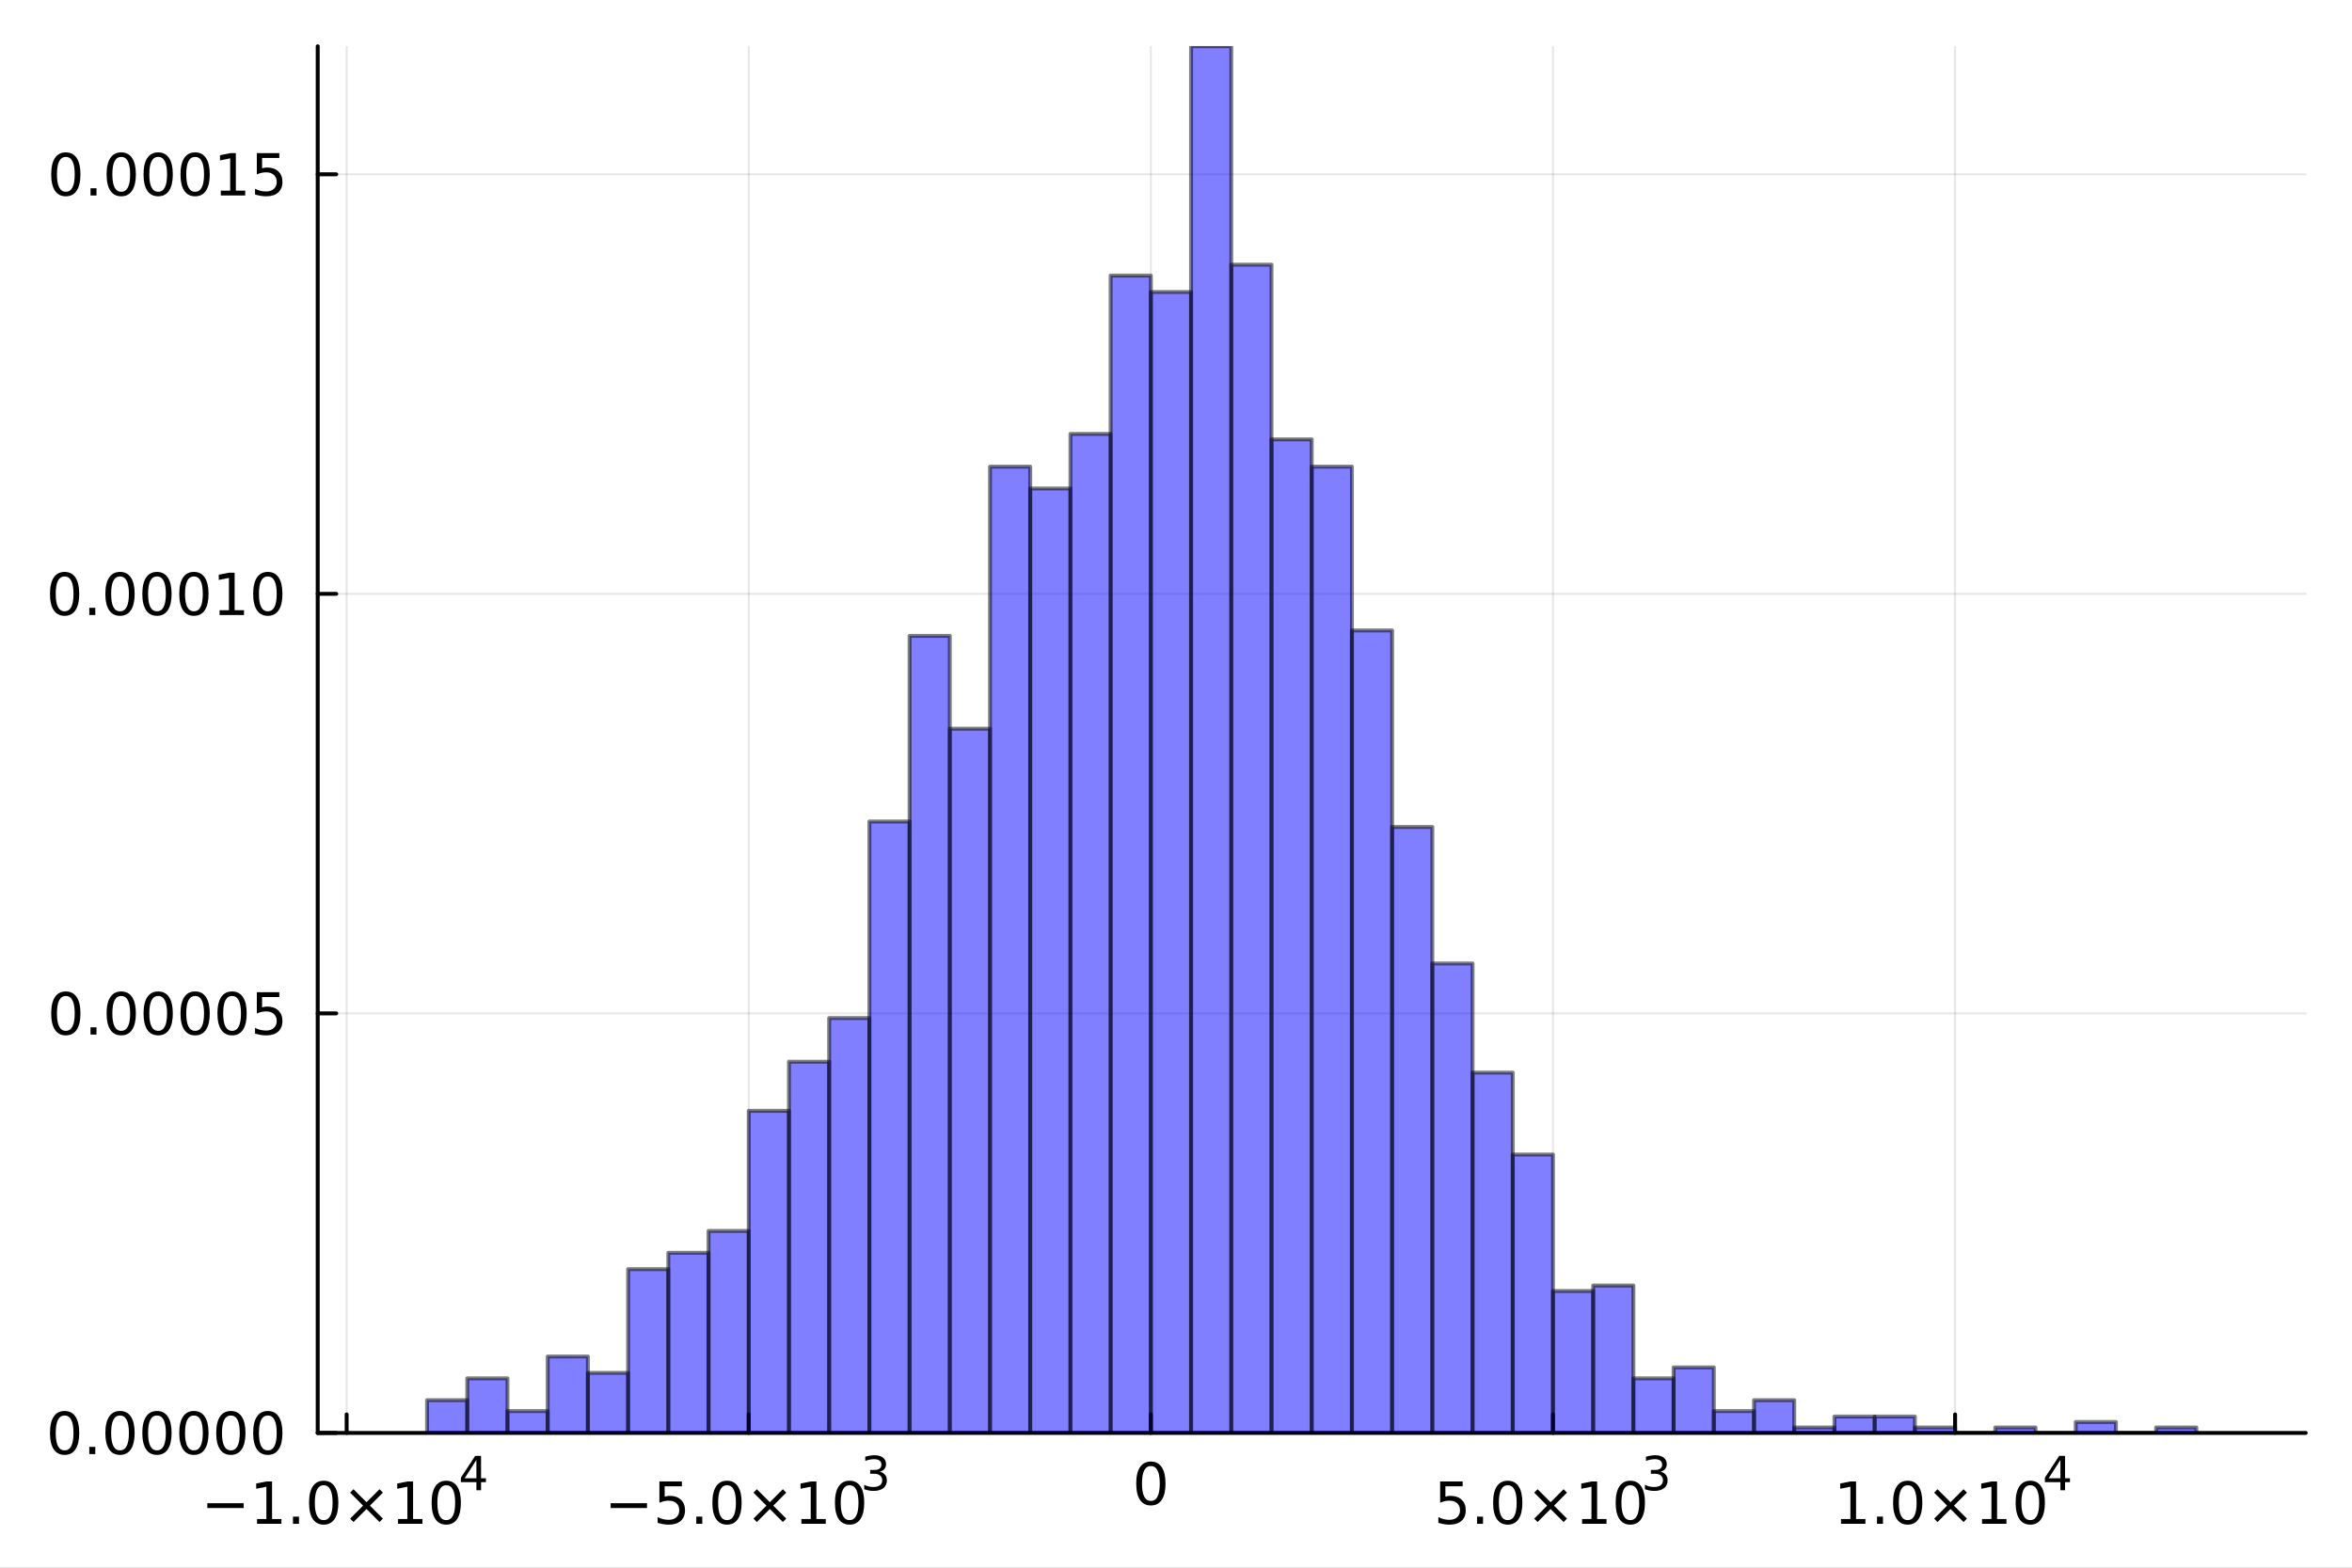 <?xml version="1.0" encoding="utf-8"?>
<svg xmlns="http://www.w3.org/2000/svg" xmlns:xlink="http://www.w3.org/1999/xlink" width="600" height="400" viewBox="0 0 2400 1600">
<rect x="0" y="0" width="2400" height="1600" fill="#808080" stroke="none"/>
<defs>
  <clipPath id="clip880">
    <rect x="0" y="0" width="2400" height="1600"/>
  </clipPath>
</defs>
<path clip-path="url(#clip880)" d="M0 1600 L2400 1600 L2400 0 L0 0  Z" fill="#ffffff" fill-rule="evenodd" fill-opacity="1"/>
<defs>
  <clipPath id="clip881">
    <rect x="480" y="0" width="1681" height="1600"/>
  </clipPath>
</defs>
<path clip-path="url(#clip880)" d="M324.202 1462.45 L2352.76 1462.45 L2352.76 47.244 L324.202 47.244  Z" fill="#ffffff" fill-rule="evenodd" fill-opacity="1"/>
<defs>
  <clipPath id="clip882">
    <rect x="324" y="47" width="2030" height="1416"/>
  </clipPath>
</defs>
<polyline clip-path="url(#clip882)" style="stroke:#000000; stroke-linecap:round; stroke-linejoin:round; stroke-width:2; stroke-opacity:0.1; fill:none" points="353.712,1462.45 353.712,47.244 "/>
<polyline clip-path="url(#clip882)" style="stroke:#000000; stroke-linecap:round; stroke-linejoin:round; stroke-width:2; stroke-opacity:0.1; fill:none" points="764.031,1462.45 764.031,47.244 "/>
<polyline clip-path="url(#clip882)" style="stroke:#000000; stroke-linecap:round; stroke-linejoin:round; stroke-width:2; stroke-opacity:0.1; fill:none" points="1174.35,1462.45 1174.35,47.244 "/>
<polyline clip-path="url(#clip882)" style="stroke:#000000; stroke-linecap:round; stroke-linejoin:round; stroke-width:2; stroke-opacity:0.1; fill:none" points="1584.67,1462.45 1584.67,47.244 "/>
<polyline clip-path="url(#clip882)" style="stroke:#000000; stroke-linecap:round; stroke-linejoin:round; stroke-width:2; stroke-opacity:0.1; fill:none" points="1994.99,1462.45 1994.99,47.244 "/>
<polyline clip-path="url(#clip880)" style="stroke:#000000; stroke-linecap:round; stroke-linejoin:round; stroke-width:4; stroke-opacity:1; fill:none" points="324.202,1462.45 2352.76,1462.45 "/>
<polyline clip-path="url(#clip880)" style="stroke:#000000; stroke-linecap:round; stroke-linejoin:round; stroke-width:4; stroke-opacity:1; fill:none" points="353.712,1462.45 353.712,1443.56 "/>
<polyline clip-path="url(#clip880)" style="stroke:#000000; stroke-linecap:round; stroke-linejoin:round; stroke-width:4; stroke-opacity:1; fill:none" points="764.031,1462.45 764.031,1443.56 "/>
<polyline clip-path="url(#clip880)" style="stroke:#000000; stroke-linecap:round; stroke-linejoin:round; stroke-width:4; stroke-opacity:1; fill:none" points="1174.35,1462.45 1174.35,1443.56 "/>
<polyline clip-path="url(#clip880)" style="stroke:#000000; stroke-linecap:round; stroke-linejoin:round; stroke-width:4; stroke-opacity:1; fill:none" points="1584.67,1462.45 1584.67,1443.56 "/>
<polyline clip-path="url(#clip880)" style="stroke:#000000; stroke-linecap:round; stroke-linejoin:round; stroke-width:4; stroke-opacity:1; fill:none" points="1994.99,1462.45 1994.99,1443.56 "/>
<path clip-path="url(#clip880)" d="M211.554 1534.19 L248.649 1534.19 L248.649 1539.11 L211.554 1539.11 L211.554 1534.19 Z" fill="#000000" fill-rule="nonzero" fill-opacity="1" /><path clip-path="url(#clip880)" d="M262.277 1550.31 L271.826 1550.31 L271.826 1517.35 L261.438 1519.44 L261.438 1514.11 L271.768 1512.03 L277.613 1512.03 L277.613 1550.31 L287.161 1550.31 L287.161 1555.23 L262.277 1555.23 L262.277 1550.31 Z" fill="#000000" fill-rule="nonzero" fill-opacity="1" /><path clip-path="url(#clip880)" d="M298.967 1547.88 L305.072 1547.88 L305.072 1555.23 L298.967 1555.23 L298.967 1547.88 Z" fill="#000000" fill-rule="nonzero" fill-opacity="1" /><path clip-path="url(#clip880)" d="M330.303 1515.88 Q325.789 1515.88 323.504 1520.33 Q321.247 1524.76 321.247 1533.67 Q321.247 1542.56 323.504 1547.01 Q325.789 1551.44 330.303 1551.44 Q334.846 1551.44 337.103 1547.01 Q339.389 1542.56 339.389 1533.67 Q339.389 1524.76 337.103 1520.33 Q334.846 1515.88 330.303 1515.88 M330.303 1511.25 Q337.566 1511.25 341.385 1517.01 Q345.234 1522.73 345.234 1533.67 Q345.234 1544.58 341.385 1550.34 Q337.566 1556.07 330.303 1556.07 Q323.041 1556.07 319.192 1550.34 Q315.373 1544.58 315.373 1533.67 Q315.373 1522.73 319.192 1517.01 Q323.041 1511.25 330.303 1511.25 Z" fill="#000000" fill-rule="nonzero" fill-opacity="1" /><path clip-path="url(#clip880)" d="M390.72 1523.4 L377.496 1536.68 L390.72 1549.9 L387.276 1553.41 L373.995 1540.12 L360.714 1553.41 L357.3 1549.9 L370.494 1536.68 L357.3 1523.4 L360.714 1519.9 L373.995 1533.18 L387.276 1519.9 L390.72 1523.4 Z" fill="#000000" fill-rule="nonzero" fill-opacity="1" /><path clip-path="url(#clip880)" d="M406.171 1550.31 L415.719 1550.31 L415.719 1517.35 L405.332 1519.44 L405.332 1514.11 L415.662 1512.03 L421.506 1512.03 L421.506 1550.31 L431.055 1550.31 L431.055 1555.23 L406.171 1555.23 L406.171 1550.31 Z" fill="#000000" fill-rule="nonzero" fill-opacity="1" /><path clip-path="url(#clip880)" d="M455.36 1515.88 Q450.847 1515.88 448.561 1520.33 Q446.304 1524.76 446.304 1533.67 Q446.304 1542.56 448.561 1547.01 Q450.847 1551.44 455.36 1551.44 Q459.903 1551.44 462.16 1547.01 Q464.446 1542.56 464.446 1533.67 Q464.446 1524.76 462.16 1520.33 Q459.903 1515.88 455.36 1515.88 M455.36 1511.25 Q462.623 1511.25 466.443 1517.01 Q470.291 1522.73 470.291 1533.67 Q470.291 1544.58 466.443 1550.34 Q462.623 1556.07 455.36 1556.07 Q448.098 1556.07 444.249 1550.34 Q440.43 1544.58 440.43 1533.67 Q440.43 1522.73 444.249 1517.01 Q448.098 1511.25 455.36 1511.25 Z" fill="#000000" fill-rule="nonzero" fill-opacity="1" /><path clip-path="url(#clip880)" d="M486.136 1490 L474.147 1508.74 L486.136 1508.74 L486.136 1490 M484.89 1485.87 L490.862 1485.87 L490.862 1508.74 L495.869 1508.74 L495.869 1512.69 L490.862 1512.69 L490.862 1520.97 L486.136 1520.97 L486.136 1512.69 L470.291 1512.69 L470.291 1508.11 L484.89 1485.87 Z" fill="#000000" fill-rule="nonzero" fill-opacity="1" /><path clip-path="url(#clip880)" d="M623.108 1534.19 L660.202 1534.19 L660.202 1539.11 L623.108 1539.11 L623.108 1534.19 Z" fill="#000000" fill-rule="nonzero" fill-opacity="1" /><path clip-path="url(#clip880)" d="M672.876 1512.03 L695.821 1512.03 L695.821 1516.95 L678.229 1516.95 L678.229 1527.54 Q679.502 1527.1 680.775 1526.9 Q682.048 1526.67 683.322 1526.67 Q690.555 1526.67 694.78 1530.63 Q699.004 1534.6 699.004 1541.37 Q699.004 1548.34 694.664 1552.22 Q690.324 1556.07 682.425 1556.07 Q679.705 1556.07 676.869 1555.61 Q674.062 1555.14 671.053 1554.22 L671.053 1548.34 Q673.657 1549.76 676.435 1550.45 Q679.213 1551.15 682.309 1551.15 Q687.315 1551.15 690.237 1548.52 Q693.159 1545.88 693.159 1541.37 Q693.159 1536.86 690.237 1534.22 Q687.315 1531.59 682.309 1531.59 Q679.965 1531.59 677.621 1532.11 Q675.307 1532.63 672.876 1533.73 L672.876 1512.03 Z" fill="#000000" fill-rule="nonzero" fill-opacity="1" /><path clip-path="url(#clip880)" d="M710.52 1547.88 L716.626 1547.88 L716.626 1555.23 L710.52 1555.23 L710.52 1547.88 Z" fill="#000000" fill-rule="nonzero" fill-opacity="1" /><path clip-path="url(#clip880)" d="M741.857 1515.88 Q737.343 1515.88 735.057 1520.33 Q732.8 1524.76 732.8 1533.67 Q732.8 1542.56 735.057 1547.01 Q737.343 1551.44 741.857 1551.44 Q746.4 1551.44 748.657 1547.01 Q750.943 1542.56 750.943 1533.67 Q750.943 1524.76 748.657 1520.33 Q746.4 1515.88 741.857 1515.88 M741.857 1511.25 Q749.12 1511.25 752.939 1517.01 Q756.788 1522.73 756.788 1533.67 Q756.788 1544.58 752.939 1550.34 Q749.12 1556.07 741.857 1556.07 Q734.594 1556.07 730.746 1550.34 Q726.927 1544.58 726.927 1533.67 Q726.927 1522.73 730.746 1517.01 Q734.594 1511.25 741.857 1511.25 Z" fill="#000000" fill-rule="nonzero" fill-opacity="1" /><path clip-path="url(#clip880)" d="M802.273 1523.4 L789.05 1536.68 L802.273 1549.9 L798.83 1553.41 L785.549 1540.12 L772.268 1553.41 L768.853 1549.9 L782.048 1536.68 L768.853 1523.4 L772.268 1519.9 L785.549 1533.18 L798.83 1519.9 L802.273 1523.4 Z" fill="#000000" fill-rule="nonzero" fill-opacity="1" /><path clip-path="url(#clip880)" d="M817.725 1550.31 L827.273 1550.31 L827.273 1517.35 L816.886 1519.44 L816.886 1514.11 L827.215 1512.03 L833.06 1512.03 L833.06 1550.31 L842.609 1550.31 L842.609 1555.23 L817.725 1555.23 L817.725 1550.31 Z" fill="#000000" fill-rule="nonzero" fill-opacity="1" /><path clip-path="url(#clip880)" d="M866.914 1515.88 Q862.4 1515.88 860.115 1520.33 Q857.858 1524.76 857.858 1533.67 Q857.858 1542.56 860.115 1547.01 Q862.4 1551.44 866.914 1551.44 Q871.457 1551.44 873.714 1547.01 Q876 1542.56 876 1533.67 Q876 1524.76 873.714 1520.33 Q871.457 1515.88 866.914 1515.88 M866.914 1511.25 Q874.177 1511.25 877.996 1517.01 Q881.845 1522.73 881.845 1533.67 Q881.845 1544.58 877.996 1550.34 Q874.177 1556.07 866.914 1556.07 Q859.652 1556.07 855.803 1550.34 Q851.984 1544.58 851.984 1533.67 Q851.984 1522.73 855.803 1517.01 Q859.652 1511.25 866.914 1511.25 Z" fill="#000000" fill-rule="nonzero" fill-opacity="1" /><path clip-path="url(#clip880)" d="M897.714 1502.04 Q901.123 1502.77 903.027 1505.07 Q904.955 1507.38 904.955 1510.76 Q904.955 1515.96 901.381 1518.8 Q897.808 1521.65 891.225 1521.65 Q889.015 1521.65 886.664 1521.2 Q884.337 1520.78 881.845 1519.91 L881.845 1515.32 Q883.82 1516.48 886.171 1517.06 Q888.522 1517.65 891.084 1517.65 Q895.551 1517.65 897.878 1515.89 Q900.229 1514.12 900.229 1510.76 Q900.229 1507.66 898.043 1505.92 Q895.88 1504.16 892.001 1504.16 L887.91 1504.16 L887.91 1500.25 L892.189 1500.25 Q895.692 1500.25 897.549 1498.87 Q899.407 1497.46 899.407 1494.82 Q899.407 1492.12 897.479 1490.69 Q895.574 1489.23 892.001 1489.23 Q890.05 1489.23 887.816 1489.65 Q885.583 1490.07 882.903 1490.97 L882.903 1486.74 Q885.606 1485.98 887.957 1485.61 Q890.332 1485.23 892.424 1485.23 Q897.831 1485.23 900.982 1487.7 Q904.132 1490.14 904.132 1494.33 Q904.132 1497.24 902.463 1499.27 Q900.794 1501.26 897.714 1502.04 Z" fill="#000000" fill-rule="nonzero" fill-opacity="1" /><path clip-path="url(#clip880)" d="M1174.35 1496.3 Q1169.84 1496.3 1167.55 1500.76 Q1165.29 1505.19 1165.29 1514.1 Q1165.29 1522.98 1167.55 1527.44 Q1169.84 1531.86 1174.35 1531.86 Q1178.89 1531.86 1181.15 1527.44 Q1183.44 1522.98 1183.44 1514.1 Q1183.44 1505.19 1181.15 1500.76 Q1178.89 1496.3 1174.35 1496.3 M1174.35 1491.67 Q1181.61 1491.67 1185.43 1497.43 Q1189.28 1503.16 1189.28 1514.1 Q1189.28 1525.01 1185.43 1530.76 Q1181.61 1536.49 1174.35 1536.49 Q1167.09 1536.49 1163.24 1530.76 Q1159.42 1525.01 1159.42 1514.1 Q1159.42 1503.16 1163.24 1497.43 Q1167.09 1491.67 1174.35 1491.67 Z" fill="#000000" fill-rule="nonzero" fill-opacity="1" /><path clip-path="url(#clip880)" d="M1469.54 1512.03 L1492.49 1512.03 L1492.49 1516.95 L1474.9 1516.95 L1474.9 1527.54 Q1476.17 1527.1 1477.44 1526.9 Q1478.71 1526.67 1479.99 1526.67 Q1487.22 1526.67 1491.45 1530.63 Q1495.67 1534.6 1495.67 1541.37 Q1495.67 1548.34 1491.33 1552.22 Q1486.99 1556.07 1479.09 1556.07 Q1476.37 1556.07 1473.54 1555.61 Q1470.73 1555.14 1467.72 1554.22 L1467.72 1548.34 Q1470.32 1549.76 1473.1 1550.45 Q1475.88 1551.15 1478.98 1551.15 Q1483.98 1551.15 1486.9 1548.52 Q1489.83 1545.88 1489.83 1541.37 Q1489.83 1536.86 1486.9 1534.22 Q1483.98 1531.59 1478.98 1531.59 Q1476.63 1531.59 1474.29 1532.11 Q1471.97 1532.63 1469.54 1533.73 L1469.54 1512.03 Z" fill="#000000" fill-rule="nonzero" fill-opacity="1" /><path clip-path="url(#clip880)" d="M1507.19 1547.88 L1513.29 1547.88 L1513.29 1555.23 L1507.19 1555.23 L1507.19 1547.88 Z" fill="#000000" fill-rule="nonzero" fill-opacity="1" /><path clip-path="url(#clip880)" d="M1538.52 1515.88 Q1534.01 1515.88 1531.72 1520.33 Q1529.47 1524.76 1529.47 1533.67 Q1529.47 1542.56 1531.72 1547.01 Q1534.01 1551.44 1538.52 1551.44 Q1543.07 1551.44 1545.32 1547.01 Q1547.61 1542.56 1547.61 1533.67 Q1547.61 1524.76 1545.32 1520.33 Q1543.07 1515.88 1538.52 1515.88 M1538.52 1511.25 Q1545.79 1511.25 1549.61 1517.01 Q1553.45 1522.73 1553.45 1533.67 Q1553.45 1544.58 1549.61 1550.34 Q1545.79 1556.07 1538.52 1556.07 Q1531.26 1556.07 1527.41 1550.34 Q1523.59 1544.58 1523.59 1533.67 Q1523.59 1522.73 1527.41 1517.01 Q1531.26 1511.25 1538.52 1511.25 Z" fill="#000000" fill-rule="nonzero" fill-opacity="1" /><path clip-path="url(#clip880)" d="M1598.94 1523.4 L1585.72 1536.68 L1598.94 1549.9 L1595.5 1553.41 L1582.22 1540.12 L1568.93 1553.41 L1565.52 1549.9 L1578.71 1536.68 L1565.52 1523.4 L1568.93 1519.9 L1582.22 1533.18 L1595.5 1519.9 L1598.94 1523.4 Z" fill="#000000" fill-rule="nonzero" fill-opacity="1" /><path clip-path="url(#clip880)" d="M1614.39 1550.31 L1623.94 1550.31 L1623.94 1517.35 L1613.55 1519.44 L1613.55 1514.11 L1623.88 1512.03 L1629.73 1512.03 L1629.73 1550.31 L1639.28 1550.31 L1639.28 1555.23 L1614.39 1555.23 L1614.39 1550.31 Z" fill="#000000" fill-rule="nonzero" fill-opacity="1" /><path clip-path="url(#clip880)" d="M1663.58 1515.88 Q1659.07 1515.88 1656.78 1520.33 Q1654.52 1524.76 1654.52 1533.67 Q1654.52 1542.56 1656.78 1547.01 Q1659.07 1551.44 1663.58 1551.44 Q1668.12 1551.44 1670.38 1547.01 Q1672.67 1542.56 1672.67 1533.67 Q1672.67 1524.76 1670.38 1520.33 Q1668.12 1515.88 1663.58 1515.88 M1663.58 1511.25 Q1670.84 1511.25 1674.66 1517.01 Q1678.51 1522.73 1678.51 1533.67 Q1678.51 1544.58 1674.66 1550.34 Q1670.84 1556.07 1663.58 1556.07 Q1656.32 1556.07 1652.47 1550.34 Q1648.65 1544.58 1648.65 1533.67 Q1648.65 1522.73 1652.47 1517.01 Q1656.32 1511.25 1663.58 1511.25 Z" fill="#000000" fill-rule="nonzero" fill-opacity="1" /><path clip-path="url(#clip880)" d="M1694.38 1502.04 Q1697.79 1502.77 1699.69 1505.07 Q1701.62 1507.38 1701.62 1510.76 Q1701.62 1515.96 1698.05 1518.8 Q1694.47 1521.65 1687.89 1521.65 Q1685.68 1521.65 1683.33 1521.2 Q1681 1520.78 1678.51 1519.91 L1678.51 1515.32 Q1680.49 1516.48 1682.84 1517.06 Q1685.19 1517.65 1687.75 1517.65 Q1692.22 1517.65 1694.54 1515.89 Q1696.9 1514.12 1696.9 1510.76 Q1696.9 1507.66 1694.71 1505.92 Q1692.55 1504.16 1688.67 1504.16 L1684.58 1504.16 L1684.58 1500.25 L1688.86 1500.25 Q1692.36 1500.25 1694.22 1498.87 Q1696.07 1497.46 1696.07 1494.82 Q1696.07 1492.12 1694.15 1490.69 Q1692.24 1489.23 1688.67 1489.23 Q1686.72 1489.23 1684.48 1489.65 Q1682.25 1490.07 1679.57 1490.97 L1679.57 1486.74 Q1682.27 1485.98 1684.62 1485.61 Q1687 1485.23 1689.09 1485.23 Q1694.5 1485.23 1697.65 1487.7 Q1700.8 1490.14 1700.8 1494.33 Q1700.8 1497.24 1699.13 1499.27 Q1697.46 1501.26 1694.38 1502.04 Z" fill="#000000" fill-rule="nonzero" fill-opacity="1" /><path clip-path="url(#clip880)" d="M1878.61 1550.31 L1888.16 1550.31 L1888.16 1517.35 L1877.77 1519.44 L1877.77 1514.11 L1888.1 1512.03 L1893.95 1512.03 L1893.95 1550.31 L1903.5 1550.31 L1903.5 1555.23 L1878.61 1555.23 L1878.61 1550.31 Z" fill="#000000" fill-rule="nonzero" fill-opacity="1" /><path clip-path="url(#clip880)" d="M1915.3 1547.88 L1921.41 1547.88 L1921.41 1555.23 L1915.3 1555.23 L1915.3 1547.88 Z" fill="#000000" fill-rule="nonzero" fill-opacity="1" /><path clip-path="url(#clip880)" d="M1946.64 1515.88 Q1942.13 1515.88 1939.84 1520.33 Q1937.58 1524.76 1937.58 1533.67 Q1937.58 1542.56 1939.84 1547.01 Q1942.13 1551.44 1946.64 1551.44 Q1951.18 1551.44 1953.44 1547.01 Q1955.73 1542.56 1955.73 1533.67 Q1955.73 1524.76 1953.44 1520.33 Q1951.18 1515.88 1946.64 1515.88 M1946.64 1511.25 Q1953.9 1511.25 1957.72 1517.01 Q1961.57 1522.73 1961.57 1533.67 Q1961.57 1544.58 1957.72 1550.34 Q1953.9 1556.07 1946.64 1556.07 Q1939.38 1556.07 1935.53 1550.34 Q1931.71 1544.58 1931.71 1533.67 Q1931.71 1522.73 1935.53 1517.01 Q1939.38 1511.25 1946.64 1511.25 Z" fill="#000000" fill-rule="nonzero" fill-opacity="1" /><path clip-path="url(#clip880)" d="M2007.06 1523.4 L1993.83 1536.68 L2007.06 1549.9 L2003.61 1553.41 L1990.33 1540.12 L1977.05 1553.41 L1973.64 1549.9 L1986.83 1536.68 L1973.64 1523.4 L1977.05 1519.9 L1990.33 1533.18 L2003.61 1519.9 L2007.06 1523.4 Z" fill="#000000" fill-rule="nonzero" fill-opacity="1" /><path clip-path="url(#clip880)" d="M2022.51 1550.31 L2032.06 1550.31 L2032.06 1517.35 L2021.67 1519.44 L2021.67 1514.11 L2032 1512.03 L2037.84 1512.03 L2037.84 1550.31 L2047.39 1550.31 L2047.39 1555.23 L2022.51 1555.23 L2022.51 1550.31 Z" fill="#000000" fill-rule="nonzero" fill-opacity="1" /><path clip-path="url(#clip880)" d="M2071.7 1515.88 Q2067.18 1515.88 2064.9 1520.33 Q2062.64 1524.76 2062.64 1533.67 Q2062.64 1542.56 2064.9 1547.01 Q2067.18 1551.44 2071.7 1551.44 Q2076.24 1551.44 2078.5 1547.01 Q2080.78 1542.56 2080.78 1533.67 Q2080.78 1524.76 2078.5 1520.33 Q2076.24 1515.88 2071.7 1515.88 M2071.7 1511.25 Q2078.96 1511.25 2082.78 1517.01 Q2086.63 1522.73 2086.63 1533.67 Q2086.63 1544.58 2082.78 1550.34 Q2078.96 1556.07 2071.7 1556.07 Q2064.43 1556.07 2060.59 1550.34 Q2056.77 1544.58 2056.77 1533.67 Q2056.77 1522.73 2060.59 1517.01 Q2064.43 1511.25 2071.7 1511.25 Z" fill="#000000" fill-rule="nonzero" fill-opacity="1" /><path clip-path="url(#clip880)" d="M2102.47 1490 L2090.48 1508.74 L2102.47 1508.74 L2102.47 1490 M2101.23 1485.87 L2107.2 1485.87 L2107.2 1508.74 L2112.21 1508.74 L2112.21 1512.69 L2107.2 1512.69 L2107.2 1520.97 L2102.47 1520.97 L2102.47 1512.69 L2086.63 1512.69 L2086.63 1508.11 L2101.23 1485.87 Z" fill="#000000" fill-rule="nonzero" fill-opacity="1" /><polyline clip-path="url(#clip882)" style="stroke:#000000; stroke-linecap:round; stroke-linejoin:round; stroke-width:2; stroke-opacity:0.1; fill:none" points="324.202,1462.45 2352.76,1462.45 "/>
<polyline clip-path="url(#clip882)" style="stroke:#000000; stroke-linecap:round; stroke-linejoin:round; stroke-width:2; stroke-opacity:0.1; fill:none" points="324.202,1034.27 2352.76,1034.27 "/>
<polyline clip-path="url(#clip882)" style="stroke:#000000; stroke-linecap:round; stroke-linejoin:round; stroke-width:2; stroke-opacity:0.1; fill:none" points="324.202,606.085 2352.76,606.085 "/>
<polyline clip-path="url(#clip882)" style="stroke:#000000; stroke-linecap:round; stroke-linejoin:round; stroke-width:2; stroke-opacity:0.1; fill:none" points="324.202,177.9 2352.76,177.9 "/>
<polyline clip-path="url(#clip880)" style="stroke:#000000; stroke-linecap:round; stroke-linejoin:round; stroke-width:4; stroke-opacity:1; fill:none" points="324.202,1462.45 324.202,47.244 "/>
<polyline clip-path="url(#clip880)" style="stroke:#000000; stroke-linecap:round; stroke-linejoin:round; stroke-width:4; stroke-opacity:1; fill:none" points="324.202,1462.45 343.099,1462.45 "/>
<polyline clip-path="url(#clip880)" style="stroke:#000000; stroke-linecap:round; stroke-linejoin:round; stroke-width:4; stroke-opacity:1; fill:none" points="324.202,1034.27 343.099,1034.27 "/>
<polyline clip-path="url(#clip880)" style="stroke:#000000; stroke-linecap:round; stroke-linejoin:round; stroke-width:4; stroke-opacity:1; fill:none" points="324.202,606.085 343.099,606.085 "/>
<polyline clip-path="url(#clip880)" style="stroke:#000000; stroke-linecap:round; stroke-linejoin:round; stroke-width:4; stroke-opacity:1; fill:none" points="324.202,177.9 343.099,177.9 "/>
<path clip-path="url(#clip880)" d="M65.923 1444.7 Q61.409 1444.7 59.123 1449.16 Q56.866 1453.59 56.866 1462.5 Q56.866 1471.38 59.123 1475.84 Q61.409 1480.26 65.923 1480.26 Q70.465 1480.26 72.722 1475.84 Q75.008 1471.38 75.008 1462.5 Q75.008 1453.59 72.722 1449.16 Q70.465 1444.7 65.923 1444.7 M65.923 1440.07 Q73.185 1440.07 77.005 1445.83 Q80.853 1451.56 80.853 1462.5 Q80.853 1473.41 77.005 1479.16 Q73.185 1484.89 65.923 1484.89 Q58.66 1484.89 54.812 1479.16 Q50.992 1473.41 50.992 1462.5 Q50.992 1451.56 54.812 1445.83 Q58.66 1440.07 65.923 1440.07 Z" fill="#000000" fill-rule="nonzero" fill-opacity="1" /><path clip-path="url(#clip880)" d="M91.125 1476.7 L97.23 1476.7 L97.23 1484.05 L91.125 1484.05 L91.125 1476.7 Z" fill="#000000" fill-rule="nonzero" fill-opacity="1" /><path clip-path="url(#clip880)" d="M122.462 1444.7 Q117.948 1444.7 115.662 1449.16 Q113.405 1453.59 113.405 1462.5 Q113.405 1471.38 115.662 1475.84 Q117.948 1480.26 122.462 1480.26 Q127.004 1480.26 129.261 1475.84 Q131.547 1471.38 131.547 1462.5 Q131.547 1453.59 129.261 1449.16 Q127.004 1444.7 122.462 1444.7 M122.462 1440.07 Q129.724 1440.07 133.544 1445.83 Q137.392 1451.56 137.392 1462.5 Q137.392 1473.41 133.544 1479.16 Q129.724 1484.89 122.462 1484.89 Q115.199 1484.89 111.351 1479.16 Q107.531 1473.41 107.531 1462.5 Q107.531 1451.56 111.351 1445.83 Q115.199 1440.07 122.462 1440.07 Z" fill="#000000" fill-rule="nonzero" fill-opacity="1" /><path clip-path="url(#clip880)" d="M160.164 1444.7 Q155.65 1444.7 153.364 1449.16 Q151.107 1453.59 151.107 1462.5 Q151.107 1471.38 153.364 1475.84 Q155.65 1480.26 160.164 1480.26 Q164.707 1480.26 166.964 1475.84 Q169.25 1471.38 169.25 1462.5 Q169.25 1453.59 166.964 1449.16 Q164.707 1444.7 160.164 1444.7 M160.164 1440.07 Q167.427 1440.07 171.246 1445.83 Q175.094 1451.56 175.094 1462.5 Q175.094 1473.41 171.246 1479.16 Q167.427 1484.89 160.164 1484.89 Q152.901 1484.89 149.053 1479.16 Q145.234 1473.41 145.234 1462.5 Q145.234 1451.56 149.053 1445.83 Q152.901 1440.07 160.164 1440.07 Z" fill="#000000" fill-rule="nonzero" fill-opacity="1" /><path clip-path="url(#clip880)" d="M197.866 1444.7 Q193.352 1444.7 191.067 1449.16 Q188.81 1453.59 188.81 1462.5 Q188.81 1471.38 191.067 1475.84 Q193.352 1480.26 197.866 1480.26 Q202.409 1480.26 204.666 1475.84 Q206.952 1471.38 206.952 1462.5 Q206.952 1453.59 204.666 1449.16 Q202.409 1444.7 197.866 1444.7 M197.866 1440.07 Q205.129 1440.07 208.948 1445.83 Q212.797 1451.56 212.797 1462.5 Q212.797 1473.41 208.948 1479.16 Q205.129 1484.89 197.866 1484.89 Q190.604 1484.89 186.755 1479.16 Q182.936 1473.41 182.936 1462.5 Q182.936 1451.56 186.755 1445.83 Q190.604 1440.07 197.866 1440.07 Z" fill="#000000" fill-rule="nonzero" fill-opacity="1" /><path clip-path="url(#clip880)" d="M235.569 1444.7 Q231.055 1444.7 228.769 1449.16 Q226.512 1453.59 226.512 1462.5 Q226.512 1471.38 228.769 1475.84 Q231.055 1480.26 235.569 1480.26 Q240.111 1480.26 242.368 1475.84 Q244.654 1471.38 244.654 1462.5 Q244.654 1453.59 242.368 1449.16 Q240.111 1444.7 235.569 1444.7 M235.569 1440.07 Q242.831 1440.07 246.651 1445.83 Q250.499 1451.56 250.499 1462.5 Q250.499 1473.41 246.651 1479.16 Q242.831 1484.89 235.569 1484.89 Q228.306 1484.89 224.458 1479.16 Q220.638 1473.41 220.638 1462.5 Q220.638 1451.56 224.458 1445.83 Q228.306 1440.07 235.569 1440.07 Z" fill="#000000" fill-rule="nonzero" fill-opacity="1" /><path clip-path="url(#clip880)" d="M273.271 1444.7 Q268.757 1444.7 266.471 1449.16 Q264.214 1453.59 264.214 1462.5 Q264.214 1471.38 266.471 1475.84 Q268.757 1480.26 273.271 1480.26 Q277.814 1480.26 280.071 1475.84 Q282.357 1471.38 282.357 1462.5 Q282.357 1453.59 280.071 1449.16 Q277.814 1444.7 273.271 1444.7 M273.271 1440.07 Q280.534 1440.07 284.353 1445.83 Q288.202 1451.56 288.202 1462.5 Q288.202 1473.41 284.353 1479.16 Q280.534 1484.89 273.271 1484.89 Q266.008 1484.89 262.16 1479.16 Q258.341 1473.41 258.341 1462.5 Q258.341 1451.56 262.16 1445.83 Q266.008 1440.07 273.271 1440.07 Z" fill="#000000" fill-rule="nonzero" fill-opacity="1" /><path clip-path="url(#clip880)" d="M67.167 1016.52 Q62.653 1016.52 60.367 1020.97 Q58.11 1025.4 58.11 1034.31 Q58.11 1043.2 60.367 1047.65 Q62.653 1052.08 67.167 1052.08 Q71.71 1052.08 73.966 1047.65 Q76.252 1043.2 76.252 1034.31 Q76.252 1025.4 73.966 1020.97 Q71.71 1016.52 67.167 1016.52 M67.167 1011.89 Q74.43 1011.89 78.249 1017.65 Q82.097 1023.38 82.097 1034.31 Q82.097 1045.22 78.249 1050.98 Q74.43 1056.71 67.167 1056.71 Q59.904 1056.71 56.056 1050.98 Q52.236 1045.22 52.236 1034.31 Q52.236 1023.38 56.056 1017.65 Q59.904 1011.89 67.167 1011.89 Z" fill="#000000" fill-rule="nonzero" fill-opacity="1" /><path clip-path="url(#clip880)" d="M92.369 1048.52 L98.475 1048.52 L98.475 1055.87 L92.369 1055.87 L92.369 1048.52 Z" fill="#000000" fill-rule="nonzero" fill-opacity="1" /><path clip-path="url(#clip880)" d="M123.706 1016.52 Q119.192 1016.52 116.906 1020.97 Q114.649 1025.4 114.649 1034.31 Q114.649 1043.2 116.906 1047.65 Q119.192 1052.08 123.706 1052.08 Q128.249 1052.08 130.506 1047.65 Q132.791 1043.2 132.791 1034.31 Q132.791 1025.4 130.506 1020.97 Q128.249 1016.52 123.706 1016.52 M123.706 1011.89 Q130.969 1011.89 134.788 1017.65 Q138.636 1023.38 138.636 1034.31 Q138.636 1045.22 134.788 1050.98 Q130.969 1056.71 123.706 1056.71 Q116.443 1056.71 112.595 1050.98 Q108.775 1045.22 108.775 1034.31 Q108.775 1023.38 112.595 1017.65 Q116.443 1011.89 123.706 1011.89 Z" fill="#000000" fill-rule="nonzero" fill-opacity="1" /><path clip-path="url(#clip880)" d="M161.408 1016.52 Q156.894 1016.52 154.608 1020.97 Q152.352 1025.4 152.352 1034.31 Q152.352 1043.2 154.608 1047.65 Q156.894 1052.08 161.408 1052.08 Q165.951 1052.08 168.208 1047.65 Q170.494 1043.2 170.494 1034.31 Q170.494 1025.4 168.208 1020.97 Q165.951 1016.52 161.408 1016.52 M161.408 1011.89 Q168.671 1011.89 172.49 1017.65 Q176.339 1023.38 176.339 1034.31 Q176.339 1045.22 172.49 1050.98 Q168.671 1056.71 161.408 1056.71 Q154.146 1056.71 150.297 1050.98 Q146.478 1045.22 146.478 1034.31 Q146.478 1023.38 150.297 1017.65 Q154.146 1011.89 161.408 1011.89 Z" fill="#000000" fill-rule="nonzero" fill-opacity="1" /><path clip-path="url(#clip880)" d="M199.111 1016.52 Q194.597 1016.52 192.311 1020.97 Q190.054 1025.4 190.054 1034.31 Q190.054 1043.2 192.311 1047.65 Q194.597 1052.08 199.111 1052.08 Q203.653 1052.08 205.91 1047.65 Q208.196 1043.2 208.196 1034.31 Q208.196 1025.4 205.91 1020.97 Q203.653 1016.52 199.111 1016.52 M199.111 1011.89 Q206.373 1011.89 210.193 1017.65 Q214.041 1023.38 214.041 1034.31 Q214.041 1045.22 210.193 1050.98 Q206.373 1056.71 199.111 1056.71 Q191.848 1056.71 187.999 1050.98 Q184.18 1045.22 184.18 1034.31 Q184.18 1023.38 187.999 1017.65 Q191.848 1011.89 199.111 1011.89 Z" fill="#000000" fill-rule="nonzero" fill-opacity="1" /><path clip-path="url(#clip880)" d="M236.813 1016.52 Q232.299 1016.52 230.013 1020.97 Q227.756 1025.4 227.756 1034.31 Q227.756 1043.2 230.013 1047.65 Q232.299 1052.08 236.813 1052.08 Q241.356 1052.08 243.613 1047.65 Q245.898 1043.2 245.898 1034.31 Q245.898 1025.4 243.613 1020.97 Q241.356 1016.52 236.813 1016.52 M236.813 1011.89 Q244.076 1011.89 247.895 1017.65 Q251.743 1023.38 251.743 1034.31 Q251.743 1045.22 247.895 1050.98 Q244.076 1056.71 236.813 1056.71 Q229.55 1056.71 225.702 1050.98 Q221.882 1045.22 221.882 1034.31 Q221.882 1023.38 225.702 1017.65 Q229.55 1011.89 236.813 1011.89 Z" fill="#000000" fill-rule="nonzero" fill-opacity="1" /><path clip-path="url(#clip880)" d="M262.073 1012.67 L285.019 1012.67 L285.019 1017.59 L267.426 1017.59 L267.426 1028.18 Q268.699 1027.74 269.972 1027.54 Q271.246 1027.31 272.519 1027.31 Q279.752 1027.31 283.977 1031.27 Q288.202 1035.24 288.202 1042.01 Q288.202 1048.98 283.861 1052.86 Q279.521 1056.71 271.622 1056.71 Q268.902 1056.71 266.066 1056.25 Q263.26 1055.78 260.25 1054.86 L260.25 1048.98 Q262.854 1050.4 265.632 1051.1 Q268.41 1051.79 271.506 1051.79 Q276.512 1051.79 279.434 1049.16 Q282.357 1046.52 282.357 1042.01 Q282.357 1037.5 279.434 1034.86 Q276.512 1032.23 271.506 1032.23 Q269.162 1032.23 266.819 1032.75 Q264.504 1033.27 262.073 1034.37 L262.073 1012.67 Z" fill="#000000" fill-rule="nonzero" fill-opacity="1" /><path clip-path="url(#clip880)" d="M65.923 588.333 Q61.409 588.333 59.123 592.789 Q56.866 597.216 56.866 606.128 Q56.866 615.011 59.123 619.467 Q61.409 623.894 65.923 623.894 Q70.465 623.894 72.722 619.467 Q75.008 615.011 75.008 606.128 Q75.008 597.216 72.722 592.789 Q70.465 588.333 65.923 588.333 M65.923 583.704 Q73.185 583.704 77.005 589.462 Q80.853 595.191 80.853 606.128 Q80.853 617.037 77.005 622.795 Q73.185 628.524 65.923 628.524 Q58.66 628.524 54.812 622.795 Q50.992 617.037 50.992 606.128 Q50.992 595.191 54.812 589.462 Q58.66 583.704 65.923 583.704 Z" fill="#000000" fill-rule="nonzero" fill-opacity="1" /><path clip-path="url(#clip880)" d="M91.125 620.335 L97.23 620.335 L97.23 627.685 L91.125 627.685 L91.125 620.335 Z" fill="#000000" fill-rule="nonzero" fill-opacity="1" /><path clip-path="url(#clip880)" d="M122.462 588.333 Q117.948 588.333 115.662 592.789 Q113.405 597.216 113.405 606.128 Q113.405 615.011 115.662 619.467 Q117.948 623.894 122.462 623.894 Q127.004 623.894 129.261 619.467 Q131.547 615.011 131.547 606.128 Q131.547 597.216 129.261 592.789 Q127.004 588.333 122.462 588.333 M122.462 583.704 Q129.724 583.704 133.544 589.462 Q137.392 595.191 137.392 606.128 Q137.392 617.037 133.544 622.795 Q129.724 628.524 122.462 628.524 Q115.199 628.524 111.351 622.795 Q107.531 617.037 107.531 606.128 Q107.531 595.191 111.351 589.462 Q115.199 583.704 122.462 583.704 Z" fill="#000000" fill-rule="nonzero" fill-opacity="1" /><path clip-path="url(#clip880)" d="M160.164 588.333 Q155.65 588.333 153.364 592.789 Q151.107 597.216 151.107 606.128 Q151.107 615.011 153.364 619.467 Q155.65 623.894 160.164 623.894 Q164.707 623.894 166.964 619.467 Q169.25 615.011 169.25 606.128 Q169.25 597.216 166.964 592.789 Q164.707 588.333 160.164 588.333 M160.164 583.704 Q167.427 583.704 171.246 589.462 Q175.094 595.191 175.094 606.128 Q175.094 617.037 171.246 622.795 Q167.427 628.524 160.164 628.524 Q152.901 628.524 149.053 622.795 Q145.234 617.037 145.234 606.128 Q145.234 595.191 149.053 589.462 Q152.901 583.704 160.164 583.704 Z" fill="#000000" fill-rule="nonzero" fill-opacity="1" /><path clip-path="url(#clip880)" d="M197.866 588.333 Q193.352 588.333 191.067 592.789 Q188.81 597.216 188.81 606.128 Q188.81 615.011 191.067 619.467 Q193.352 623.894 197.866 623.894 Q202.409 623.894 204.666 619.467 Q206.952 615.011 206.952 606.128 Q206.952 597.216 204.666 592.789 Q202.409 588.333 197.866 588.333 M197.866 583.704 Q205.129 583.704 208.948 589.462 Q212.797 595.191 212.797 606.128 Q212.797 617.037 208.948 622.795 Q205.129 628.524 197.866 628.524 Q190.604 628.524 186.755 622.795 Q182.936 617.037 182.936 606.128 Q182.936 595.191 186.755 589.462 Q190.604 583.704 197.866 583.704 Z" fill="#000000" fill-rule="nonzero" fill-opacity="1" /><path clip-path="url(#clip880)" d="M224.081 622.766 L233.63 622.766 L233.63 589.809 L223.242 591.892 L223.242 586.568 L233.572 584.485 L239.417 584.485 L239.417 622.766 L248.966 622.766 L248.966 627.685 L224.081 627.685 L224.081 622.766 Z" fill="#000000" fill-rule="nonzero" fill-opacity="1" /><path clip-path="url(#clip880)" d="M273.271 588.333 Q268.757 588.333 266.471 592.789 Q264.214 597.216 264.214 606.128 Q264.214 615.011 266.471 619.467 Q268.757 623.894 273.271 623.894 Q277.814 623.894 280.071 619.467 Q282.357 615.011 282.357 606.128 Q282.357 597.216 280.071 592.789 Q277.814 588.333 273.271 588.333 M273.271 583.704 Q280.534 583.704 284.353 589.462 Q288.202 595.191 288.202 606.128 Q288.202 617.037 284.353 622.795 Q280.534 628.524 273.271 628.524 Q266.008 628.524 262.16 622.795 Q258.341 617.037 258.341 606.128 Q258.341 595.191 262.16 589.462 Q266.008 583.704 273.271 583.704 Z" fill="#000000" fill-rule="nonzero" fill-opacity="1" /><path clip-path="url(#clip880)" d="M67.167 160.149 Q62.653 160.149 60.367 164.605 Q58.11 169.032 58.11 177.944 Q58.11 186.827 60.367 191.283 Q62.653 195.71 67.167 195.71 Q71.71 195.71 73.966 191.283 Q76.252 186.827 76.252 177.944 Q76.252 169.032 73.966 164.605 Q71.71 160.149 67.167 160.149 M67.167 155.519 Q74.43 155.519 78.249 161.277 Q82.097 167.006 82.097 177.944 Q82.097 188.852 78.249 194.61 Q74.43 200.339 67.167 200.339 Q59.904 200.339 56.056 194.61 Q52.236 188.852 52.236 177.944 Q52.236 167.006 56.056 161.277 Q59.904 155.519 67.167 155.519 Z" fill="#000000" fill-rule="nonzero" fill-opacity="1" /><path clip-path="url(#clip880)" d="M92.369 192.151 L98.475 192.151 L98.475 199.5 L92.369 199.5 L92.369 192.151 Z" fill="#000000" fill-rule="nonzero" fill-opacity="1" /><path clip-path="url(#clip880)" d="M123.706 160.149 Q119.192 160.149 116.906 164.605 Q114.649 169.032 114.649 177.944 Q114.649 186.827 116.906 191.283 Q119.192 195.71 123.706 195.71 Q128.249 195.71 130.506 191.283 Q132.791 186.827 132.791 177.944 Q132.791 169.032 130.506 164.605 Q128.249 160.149 123.706 160.149 M123.706 155.519 Q130.969 155.519 134.788 161.277 Q138.636 167.006 138.636 177.944 Q138.636 188.852 134.788 194.61 Q130.969 200.339 123.706 200.339 Q116.443 200.339 112.595 194.61 Q108.775 188.852 108.775 177.944 Q108.775 167.006 112.595 161.277 Q116.443 155.519 123.706 155.519 Z" fill="#000000" fill-rule="nonzero" fill-opacity="1" /><path clip-path="url(#clip880)" d="M161.408 160.149 Q156.894 160.149 154.608 164.605 Q152.352 169.032 152.352 177.944 Q152.352 186.827 154.608 191.283 Q156.894 195.71 161.408 195.71 Q165.951 195.71 168.208 191.283 Q170.494 186.827 170.494 177.944 Q170.494 169.032 168.208 164.605 Q165.951 160.149 161.408 160.149 M161.408 155.519 Q168.671 155.519 172.49 161.277 Q176.339 167.006 176.339 177.944 Q176.339 188.852 172.49 194.61 Q168.671 200.339 161.408 200.339 Q154.146 200.339 150.297 194.61 Q146.478 188.852 146.478 177.944 Q146.478 167.006 150.297 161.277 Q154.146 155.519 161.408 155.519 Z" fill="#000000" fill-rule="nonzero" fill-opacity="1" /><path clip-path="url(#clip880)" d="M199.111 160.149 Q194.597 160.149 192.311 164.605 Q190.054 169.032 190.054 177.944 Q190.054 186.827 192.311 191.283 Q194.597 195.71 199.111 195.71 Q203.653 195.71 205.91 191.283 Q208.196 186.827 208.196 177.944 Q208.196 169.032 205.91 164.605 Q203.653 160.149 199.111 160.149 M199.111 155.519 Q206.373 155.519 210.193 161.277 Q214.041 167.006 214.041 177.944 Q214.041 188.852 210.193 194.61 Q206.373 200.339 199.111 200.339 Q191.848 200.339 187.999 194.61 Q184.18 188.852 184.18 177.944 Q184.18 167.006 187.999 161.277 Q191.848 155.519 199.111 155.519 Z" fill="#000000" fill-rule="nonzero" fill-opacity="1" /><path clip-path="url(#clip880)" d="M225.326 194.581 L234.874 194.581 L234.874 161.624 L224.487 163.708 L224.487 158.384 L234.816 156.3 L240.661 156.3 L240.661 194.581 L250.21 194.581 L250.21 199.5 L225.326 199.5 L225.326 194.581 Z" fill="#000000" fill-rule="nonzero" fill-opacity="1" /><path clip-path="url(#clip880)" d="M262.073 156.3 L285.019 156.3 L285.019 161.219 L267.426 161.219 L267.426 171.809 Q268.699 171.375 269.972 171.173 Q271.246 170.941 272.519 170.941 Q279.752 170.941 283.977 174.905 Q288.202 178.87 288.202 185.64 Q288.202 192.614 283.861 196.491 Q279.521 200.339 271.622 200.339 Q268.902 200.339 266.066 199.876 Q263.26 199.413 260.25 198.488 L260.25 192.614 Q262.854 194.032 265.632 194.726 Q268.41 195.42 271.506 195.42 Q276.512 195.42 279.434 192.787 Q282.357 190.154 282.357 185.64 Q282.357 181.127 279.434 178.493 Q276.512 175.86 271.506 175.86 Q269.162 175.86 266.819 176.381 Q264.504 176.902 262.073 178.002 L262.073 156.3 Z" fill="#000000" fill-rule="nonzero" fill-opacity="1" /><path clip-path="url(#clip882)" d="M435.776 1429.02 L435.776 1462.45 L476.808 1462.45 L476.808 1429.02 L435.776 1429.02 L435.776 1429.02  Z" fill="#0000ff" fill-rule="evenodd" fill-opacity="0.5"/>
<polyline clip-path="url(#clip882)" style="stroke:#000000; stroke-linecap:round; stroke-linejoin:round; stroke-width:4; stroke-opacity:0.5; fill:none" points="435.776,1429.02 435.776,1462.45 476.808,1462.45 476.808,1429.02 435.776,1429.02 "/>
<path clip-path="url(#clip882)" d="M476.808 1406.74 L476.808 1462.45 L517.84 1462.45 L517.84 1406.74 L476.808 1406.74 L476.808 1406.74  Z" fill="#0000ff" fill-rule="evenodd" fill-opacity="0.5"/>
<polyline clip-path="url(#clip882)" style="stroke:#000000; stroke-linecap:round; stroke-linejoin:round; stroke-width:4; stroke-opacity:0.5; fill:none" points="476.808,1406.74 476.808,1462.45 517.84,1462.45 517.84,1406.74 476.808,1406.74 "/>
<path clip-path="url(#clip882)" d="M517.84 1440.17 L517.84 1462.45 L558.871 1462.45 L558.871 1440.17 L517.84 1440.17 L517.84 1440.17  Z" fill="#0000ff" fill-rule="evenodd" fill-opacity="0.5"/>
<polyline clip-path="url(#clip882)" style="stroke:#000000; stroke-linecap:round; stroke-linejoin:round; stroke-width:4; stroke-opacity:0.5; fill:none" points="517.84,1440.17 517.84,1462.45 558.871,1462.45 558.871,1440.17 517.84,1440.17 "/>
<path clip-path="url(#clip882)" d="M558.871 1384.45 L558.871 1462.45 L599.903 1462.45 L599.903 1384.45 L558.871 1384.45 L558.871 1384.45  Z" fill="#0000ff" fill-rule="evenodd" fill-opacity="0.5"/>
<polyline clip-path="url(#clip882)" style="stroke:#000000; stroke-linecap:round; stroke-linejoin:round; stroke-width:4; stroke-opacity:0.5; fill:none" points="558.871,1384.45 558.871,1462.45 599.903,1462.45 599.903,1384.45 558.871,1384.45 "/>
<path clip-path="url(#clip882)" d="M599.903 1401.17 L599.903 1462.45 L640.935 1462.45 L640.935 1401.17 L599.903 1401.17 L599.903 1401.17  Z" fill="#0000ff" fill-rule="evenodd" fill-opacity="0.5"/>
<polyline clip-path="url(#clip882)" style="stroke:#000000; stroke-linecap:round; stroke-linejoin:round; stroke-width:4; stroke-opacity:0.5; fill:none" points="599.903,1401.17 599.903,1462.45 640.935,1462.45 640.935,1401.17 599.903,1401.17 "/>
<path clip-path="url(#clip882)" d="M640.935 1295.3 L640.935 1462.45 L681.967 1462.45 L681.967 1295.3 L640.935 1295.3 L640.935 1295.3  Z" fill="#0000ff" fill-rule="evenodd" fill-opacity="0.5"/>
<polyline clip-path="url(#clip882)" style="stroke:#000000; stroke-linecap:round; stroke-linejoin:round; stroke-width:4; stroke-opacity:0.5; fill:none" points="640.935,1295.3 640.935,1462.45 681.967,1462.45 681.967,1295.3 640.935,1295.3 "/>
<path clip-path="url(#clip882)" d="M681.967 1278.59 L681.967 1462.45 L722.999 1462.45 L722.999 1278.59 L681.967 1278.59 L681.967 1278.59  Z" fill="#0000ff" fill-rule="evenodd" fill-opacity="0.5"/>
<polyline clip-path="url(#clip882)" style="stroke:#000000; stroke-linecap:round; stroke-linejoin:round; stroke-width:4; stroke-opacity:0.5; fill:none" points="681.967,1278.59 681.967,1462.45 722.999,1462.45 722.999,1278.59 681.967,1278.59 "/>
<path clip-path="url(#clip882)" d="M722.999 1256.3 L722.999 1462.45 L764.031 1462.45 L764.031 1256.3 L722.999 1256.3 L722.999 1256.3  Z" fill="#0000ff" fill-rule="evenodd" fill-opacity="0.5"/>
<polyline clip-path="url(#clip882)" style="stroke:#000000; stroke-linecap:round; stroke-linejoin:round; stroke-width:4; stroke-opacity:0.5; fill:none" points="722.999,1256.3 722.999,1462.45 764.031,1462.45 764.031,1256.3 722.999,1256.3 "/>
<path clip-path="url(#clip882)" d="M764.031 1133.72 L764.031 1462.45 L805.063 1462.45 L805.063 1133.72 L764.031 1133.72 L764.031 1133.72  Z" fill="#0000ff" fill-rule="evenodd" fill-opacity="0.5"/>
<polyline clip-path="url(#clip882)" style="stroke:#000000; stroke-linecap:round; stroke-linejoin:round; stroke-width:4; stroke-opacity:0.5; fill:none" points="764.031,1133.72 764.031,1462.45 805.063,1462.45 805.063,1133.72 764.031,1133.72 "/>
<path clip-path="url(#clip882)" d="M805.063 1083.58 L805.063 1462.45 L846.095 1462.45 L846.095 1083.58 L805.063 1083.58 L805.063 1083.58  Z" fill="#0000ff" fill-rule="evenodd" fill-opacity="0.5"/>
<polyline clip-path="url(#clip882)" style="stroke:#000000; stroke-linecap:round; stroke-linejoin:round; stroke-width:4; stroke-opacity:0.5; fill:none" points="805.063,1083.58 805.063,1462.45 846.095,1462.45 846.095,1083.58 805.063,1083.58 "/>
<path clip-path="url(#clip882)" d="M846.095 1039.01 L846.095 1462.45 L887.127 1462.45 L887.127 1039.01 L846.095 1039.01 L846.095 1039.01  Z" fill="#0000ff" fill-rule="evenodd" fill-opacity="0.5"/>
<polyline clip-path="url(#clip882)" style="stroke:#000000; stroke-linecap:round; stroke-linejoin:round; stroke-width:4; stroke-opacity:0.5; fill:none" points="846.095,1039.01 846.095,1462.45 887.127,1462.45 887.127,1039.01 846.095,1039.01 "/>
<path clip-path="url(#clip882)" d="M887.127 838.424 L887.127 1462.45 L928.159 1462.45 L928.159 838.424 L887.127 838.424 L887.127 838.424  Z" fill="#0000ff" fill-rule="evenodd" fill-opacity="0.5"/>
<polyline clip-path="url(#clip882)" style="stroke:#000000; stroke-linecap:round; stroke-linejoin:round; stroke-width:4; stroke-opacity:0.5; fill:none" points="887.127,838.424 887.127,1462.45 928.159,1462.45 928.159,838.424 887.127,838.424 "/>
<path clip-path="url(#clip882)" d="M928.159 648.987 L928.159 1462.45 L969.191 1462.45 L969.191 648.987 L928.159 648.987 L928.159 648.987  Z" fill="#0000ff" fill-rule="evenodd" fill-opacity="0.5"/>
<polyline clip-path="url(#clip882)" style="stroke:#000000; stroke-linecap:round; stroke-linejoin:round; stroke-width:4; stroke-opacity:0.5; fill:none" points="928.159,648.987 928.159,1462.45 969.191,1462.45 969.191,648.987 928.159,648.987 "/>
<path clip-path="url(#clip882)" d="M969.191 743.706 L969.191 1462.45 L1010.22 1462.45 L1010.22 743.706 L969.191 743.706 L969.191 743.706  Z" fill="#0000ff" fill-rule="evenodd" fill-opacity="0.5"/>
<polyline clip-path="url(#clip882)" style="stroke:#000000; stroke-linecap:round; stroke-linejoin:round; stroke-width:4; stroke-opacity:0.5; fill:none" points="969.191,743.706 969.191,1462.45 1010.22,1462.45 1010.22,743.706 969.191,743.706 "/>
<path clip-path="url(#clip882)" d="M1010.22 476.264 L1010.22 1462.45 L1051.25 1462.45 L1051.25 476.264 L1010.22 476.264 L1010.22 476.264  Z" fill="#0000ff" fill-rule="evenodd" fill-opacity="0.5"/>
<polyline clip-path="url(#clip882)" style="stroke:#000000; stroke-linecap:round; stroke-linejoin:round; stroke-width:4; stroke-opacity:0.5; fill:none" points="1010.22,476.264 1010.22,1462.45 1051.25,1462.45 1051.25,476.264 1010.22,476.264 "/>
<path clip-path="url(#clip882)" d="M1051.25 498.551 L1051.25 1462.45 L1092.29 1462.45 L1092.29 498.551 L1051.25 498.551 L1051.25 498.551  Z" fill="#0000ff" fill-rule="evenodd" fill-opacity="0.5"/>
<polyline clip-path="url(#clip882)" style="stroke:#000000; stroke-linecap:round; stroke-linejoin:round; stroke-width:4; stroke-opacity:0.5; fill:none" points="1051.25,498.551 1051.25,1462.45 1092.29,1462.45 1092.29,498.551 1051.25,498.551 "/>
<path clip-path="url(#clip882)" d="M1092.29 442.834 L1092.29 1462.45 L1133.32 1462.45 L1133.32 442.834 L1092.29 442.834 L1092.29 442.834  Z" fill="#0000ff" fill-rule="evenodd" fill-opacity="0.5"/>
<polyline clip-path="url(#clip882)" style="stroke:#000000; stroke-linecap:round; stroke-linejoin:round; stroke-width:4; stroke-opacity:0.5; fill:none" points="1092.29,442.834 1092.29,1462.45 1133.32,1462.45 1133.32,442.834 1092.29,442.834 "/>
<path clip-path="url(#clip882)" d="M1133.32 281.255 L1133.32 1462.45 L1174.35 1462.45 L1174.35 281.255 L1133.32 281.255 L1133.32 281.255  Z" fill="#0000ff" fill-rule="evenodd" fill-opacity="0.5"/>
<polyline clip-path="url(#clip882)" style="stroke:#000000; stroke-linecap:round; stroke-linejoin:round; stroke-width:4; stroke-opacity:0.5; fill:none" points="1133.32,281.255 1133.32,1462.45 1174.35,1462.45 1174.35,281.255 1133.32,281.255 "/>
<path clip-path="url(#clip882)" d="M1174.35 297.97 L1174.35 1462.45 L1215.38 1462.45 L1215.38 297.97 L1174.35 297.97 L1174.35 297.97  Z" fill="#0000ff" fill-rule="evenodd" fill-opacity="0.5"/>
<polyline clip-path="url(#clip882)" style="stroke:#000000; stroke-linecap:round; stroke-linejoin:round; stroke-width:4; stroke-opacity:0.5; fill:none" points="1174.35,297.97 1174.35,1462.45 1215.38,1462.45 1215.38,297.97 1174.35,297.97 "/>
<path clip-path="url(#clip882)" d="M1215.38 47.244 L1215.38 1462.45 L1256.41 1462.45 L1256.41 47.244 L1215.38 47.244 L1215.38 47.244  Z" fill="#0000ff" fill-rule="evenodd" fill-opacity="0.5"/>
<polyline clip-path="url(#clip882)" style="stroke:#000000; stroke-linecap:round; stroke-linejoin:round; stroke-width:4; stroke-opacity:0.5; fill:none" points="1215.38,47.244 1215.38,1462.45 1256.41,1462.45 1256.41,47.244 1215.38,47.244 "/>
<path clip-path="url(#clip882)" d="M1256.41 270.112 L1256.41 1462.45 L1297.45 1462.45 L1297.45 270.112 L1256.41 270.112 L1256.41 270.112  Z" fill="#0000ff" fill-rule="evenodd" fill-opacity="0.5"/>
<polyline clip-path="url(#clip882)" style="stroke:#000000; stroke-linecap:round; stroke-linejoin:round; stroke-width:4; stroke-opacity:0.5; fill:none" points="1256.41,270.112 1256.41,1462.45 1297.45,1462.45 1297.45,270.112 1256.41,270.112 "/>
<path clip-path="url(#clip882)" d="M1297.45 448.406 L1297.45 1462.45 L1338.48 1462.45 L1338.48 448.406 L1297.45 448.406 L1297.45 448.406  Z" fill="#0000ff" fill-rule="evenodd" fill-opacity="0.5"/>
<polyline clip-path="url(#clip882)" style="stroke:#000000; stroke-linecap:round; stroke-linejoin:round; stroke-width:4; stroke-opacity:0.5; fill:none" points="1297.45,448.406 1297.45,1462.45 1338.48,1462.45 1338.48,448.406 1297.45,448.406 "/>
<path clip-path="url(#clip882)" d="M1338.48 476.264 L1338.48 1462.45 L1379.51 1462.45 L1379.51 476.264 L1338.48 476.264 L1338.48 476.264  Z" fill="#0000ff" fill-rule="evenodd" fill-opacity="0.5"/>
<polyline clip-path="url(#clip882)" style="stroke:#000000; stroke-linecap:round; stroke-linejoin:round; stroke-width:4; stroke-opacity:0.5; fill:none" points="1338.48,476.264 1338.48,1462.45 1379.51,1462.45 1379.51,476.264 1338.48,476.264 "/>
<path clip-path="url(#clip882)" d="M1379.51 643.415 L1379.51 1462.45 L1420.54 1462.45 L1420.54 643.415 L1379.51 643.415 L1379.51 643.415  Z" fill="#0000ff" fill-rule="evenodd" fill-opacity="0.5"/>
<polyline clip-path="url(#clip882)" style="stroke:#000000; stroke-linecap:round; stroke-linejoin:round; stroke-width:4; stroke-opacity:0.5; fill:none" points="1379.51,643.415 1379.51,1462.45 1420.54,1462.45 1420.54,643.415 1379.51,643.415 "/>
<path clip-path="url(#clip882)" d="M1420.54 843.996 L1420.54 1462.45 L1461.57 1462.45 L1461.57 843.996 L1420.54 843.996 L1420.54 843.996  Z" fill="#0000ff" fill-rule="evenodd" fill-opacity="0.5"/>
<polyline clip-path="url(#clip882)" style="stroke:#000000; stroke-linecap:round; stroke-linejoin:round; stroke-width:4; stroke-opacity:0.5; fill:none" points="1420.54,843.996 1420.54,1462.45 1461.57,1462.45 1461.57,843.996 1420.54,843.996 "/>
<path clip-path="url(#clip882)" d="M1461.57 983.288 L1461.57 1462.45 L1502.61 1462.45 L1502.61 983.288 L1461.57 983.288 L1461.57 983.288  Z" fill="#0000ff" fill-rule="evenodd" fill-opacity="0.5"/>
<polyline clip-path="url(#clip882)" style="stroke:#000000; stroke-linecap:round; stroke-linejoin:round; stroke-width:4; stroke-opacity:0.5; fill:none" points="1461.57,983.288 1461.57,1462.45 1502.61,1462.45 1502.61,983.288 1461.57,983.288 "/>
<path clip-path="url(#clip882)" d="M1502.61 1094.72 L1502.61 1462.45 L1543.64 1462.45 L1543.64 1094.72 L1502.61 1094.72 L1502.61 1094.72  Z" fill="#0000ff" fill-rule="evenodd" fill-opacity="0.5"/>
<polyline clip-path="url(#clip882)" style="stroke:#000000; stroke-linecap:round; stroke-linejoin:round; stroke-width:4; stroke-opacity:0.5; fill:none" points="1502.61,1094.72 1502.61,1462.45 1543.64,1462.45 1543.64,1094.72 1502.61,1094.72 "/>
<path clip-path="url(#clip882)" d="M1543.64 1178.3 L1543.64 1462.45 L1584.67 1462.45 L1584.67 1178.3 L1543.64 1178.3 L1543.64 1178.3  Z" fill="#0000ff" fill-rule="evenodd" fill-opacity="0.5"/>
<polyline clip-path="url(#clip882)" style="stroke:#000000; stroke-linecap:round; stroke-linejoin:round; stroke-width:4; stroke-opacity:0.5; fill:none" points="1543.64,1178.3 1543.64,1462.45 1584.67,1462.45 1584.67,1178.3 1543.64,1178.3 "/>
<path clip-path="url(#clip882)" d="M1584.67 1317.59 L1584.67 1462.45 L1625.7 1462.45 L1625.7 1317.59 L1584.67 1317.59 L1584.67 1317.59  Z" fill="#0000ff" fill-rule="evenodd" fill-opacity="0.5"/>
<polyline clip-path="url(#clip882)" style="stroke:#000000; stroke-linecap:round; stroke-linejoin:round; stroke-width:4; stroke-opacity:0.5; fill:none" points="1584.67,1317.59 1584.67,1462.45 1625.7,1462.45 1625.7,1317.59 1584.67,1317.59 "/>
<path clip-path="url(#clip882)" d="M1625.7 1312.02 L1625.7 1462.45 L1666.73 1462.45 L1666.73 1312.02 L1625.7 1312.02 L1625.7 1312.02  Z" fill="#0000ff" fill-rule="evenodd" fill-opacity="0.5"/>
<polyline clip-path="url(#clip882)" style="stroke:#000000; stroke-linecap:round; stroke-linejoin:round; stroke-width:4; stroke-opacity:0.5; fill:none" points="1625.7,1312.02 1625.7,1462.45 1666.73,1462.45 1666.73,1312.02 1625.7,1312.02 "/>
<path clip-path="url(#clip882)" d="M1666.73 1406.74 L1666.73 1462.45 L1707.77 1462.45 L1707.77 1406.74 L1666.73 1406.74 L1666.73 1406.74  Z" fill="#0000ff" fill-rule="evenodd" fill-opacity="0.5"/>
<polyline clip-path="url(#clip882)" style="stroke:#000000; stroke-linecap:round; stroke-linejoin:round; stroke-width:4; stroke-opacity:0.5; fill:none" points="1666.73,1406.74 1666.73,1462.45 1707.77,1462.45 1707.77,1406.74 1666.73,1406.74 "/>
<path clip-path="url(#clip882)" d="M1707.77 1395.59 L1707.77 1462.45 L1748.8 1462.45 L1748.8 1395.59 L1707.77 1395.59 L1707.77 1395.59  Z" fill="#0000ff" fill-rule="evenodd" fill-opacity="0.5"/>
<polyline clip-path="url(#clip882)" style="stroke:#000000; stroke-linecap:round; stroke-linejoin:round; stroke-width:4; stroke-opacity:0.5; fill:none" points="1707.77,1395.59 1707.77,1462.45 1748.8,1462.45 1748.8,1395.59 1707.77,1395.59 "/>
<path clip-path="url(#clip882)" d="M1748.8 1440.17 L1748.8 1462.45 L1789.83 1462.45 L1789.83 1440.17 L1748.8 1440.17 L1748.8 1440.17  Z" fill="#0000ff" fill-rule="evenodd" fill-opacity="0.5"/>
<polyline clip-path="url(#clip882)" style="stroke:#000000; stroke-linecap:round; stroke-linejoin:round; stroke-width:4; stroke-opacity:0.5; fill:none" points="1748.8,1440.17 1748.8,1462.45 1789.83,1462.45 1789.83,1440.17 1748.8,1440.17 "/>
<path clip-path="url(#clip882)" d="M1789.83 1429.02 L1789.83 1462.45 L1830.86 1462.45 L1830.86 1429.02 L1789.83 1429.02 L1789.83 1429.02  Z" fill="#0000ff" fill-rule="evenodd" fill-opacity="0.5"/>
<polyline clip-path="url(#clip882)" style="stroke:#000000; stroke-linecap:round; stroke-linejoin:round; stroke-width:4; stroke-opacity:0.5; fill:none" points="1789.83,1429.02 1789.83,1462.45 1830.86,1462.45 1830.86,1429.02 1789.83,1429.02 "/>
<path clip-path="url(#clip882)" d="M1830.86 1456.88 L1830.86 1462.45 L1871.89 1462.45 L1871.89 1456.88 L1830.86 1456.88 L1830.86 1456.88  Z" fill="#0000ff" fill-rule="evenodd" fill-opacity="0.5"/>
<polyline clip-path="url(#clip882)" style="stroke:#000000; stroke-linecap:round; stroke-linejoin:round; stroke-width:4; stroke-opacity:0.5; fill:none" points="1830.86,1456.88 1830.86,1462.45 1871.89,1462.45 1871.89,1456.88 1830.86,1456.88 "/>
<path clip-path="url(#clip882)" d="M1871.89 1445.74 L1871.89 1462.45 L1912.93 1462.45 L1912.93 1445.74 L1871.89 1445.74 L1871.89 1445.74  Z" fill="#0000ff" fill-rule="evenodd" fill-opacity="0.5"/>
<polyline clip-path="url(#clip882)" style="stroke:#000000; stroke-linecap:round; stroke-linejoin:round; stroke-width:4; stroke-opacity:0.5; fill:none" points="1871.89,1445.74 1871.89,1462.45 1912.93,1462.45 1912.93,1445.74 1871.89,1445.74 "/>
<path clip-path="url(#clip882)" d="M1912.93 1445.74 L1912.93 1462.45 L1953.96 1462.45 L1953.96 1445.74 L1912.93 1445.74 L1912.93 1445.74  Z" fill="#0000ff" fill-rule="evenodd" fill-opacity="0.5"/>
<polyline clip-path="url(#clip882)" style="stroke:#000000; stroke-linecap:round; stroke-linejoin:round; stroke-width:4; stroke-opacity:0.5; fill:none" points="1912.93,1445.74 1912.93,1462.45 1953.96,1462.45 1953.96,1445.74 1912.93,1445.74 "/>
<path clip-path="url(#clip882)" d="M1953.96 1456.88 L1953.96 1462.45 L1994.99 1462.45 L1994.99 1456.88 L1953.96 1456.88 L1953.96 1456.88  Z" fill="#0000ff" fill-rule="evenodd" fill-opacity="0.5"/>
<polyline clip-path="url(#clip882)" style="stroke:#000000; stroke-linecap:round; stroke-linejoin:round; stroke-width:4; stroke-opacity:0.5; fill:none" points="1953.96,1456.88 1953.96,1462.45 1994.99,1462.45 1994.99,1456.88 1953.96,1456.88 "/>
<path clip-path="url(#clip882)" d="M1994.99 1462.45 L1994.99 1462.45 L2036.02 1462.45 L2036.02 1462.45 L1994.99 1462.45 L1994.99 1462.45  Z" fill="#0000ff" fill-rule="evenodd" fill-opacity="0.5"/>
<polyline clip-path="url(#clip882)" style="stroke:#000000; stroke-linecap:round; stroke-linejoin:round; stroke-width:4; stroke-opacity:0.5; fill:none" points="1994.99,1462.45 1994.99,1462.45 2036.02,1462.45 1994.99,1462.45 "/>
<path clip-path="url(#clip882)" d="M2036.02 1456.88 L2036.02 1462.45 L2077.05 1462.45 L2077.05 1456.88 L2036.02 1456.88 L2036.02 1456.88  Z" fill="#0000ff" fill-rule="evenodd" fill-opacity="0.5"/>
<polyline clip-path="url(#clip882)" style="stroke:#000000; stroke-linecap:round; stroke-linejoin:round; stroke-width:4; stroke-opacity:0.5; fill:none" points="2036.02,1456.88 2036.02,1462.45 2077.05,1462.45 2077.05,1456.88 2036.02,1456.88 "/>
<path clip-path="url(#clip882)" d="M2077.05 1462.45 L2077.05 1462.45 L2118.09 1462.45 L2118.09 1462.45 L2077.05 1462.45 L2077.05 1462.45  Z" fill="#0000ff" fill-rule="evenodd" fill-opacity="0.5"/>
<polyline clip-path="url(#clip882)" style="stroke:#000000; stroke-linecap:round; stroke-linejoin:round; stroke-width:4; stroke-opacity:0.5; fill:none" points="2077.05,1462.45 2077.05,1462.45 2118.09,1462.45 2077.05,1462.45 "/>
<path clip-path="url(#clip882)" d="M2118.09 1451.31 L2118.09 1462.45 L2159.12 1462.45 L2159.12 1451.31 L2118.09 1451.31 L2118.09 1451.31  Z" fill="#0000ff" fill-rule="evenodd" fill-opacity="0.5"/>
<polyline clip-path="url(#clip882)" style="stroke:#000000; stroke-linecap:round; stroke-linejoin:round; stroke-width:4; stroke-opacity:0.5; fill:none" points="2118.09,1451.31 2118.09,1462.45 2159.12,1462.45 2159.12,1451.31 2118.09,1451.31 "/>
<path clip-path="url(#clip882)" d="M2159.12 1462.45 L2159.12 1462.45 L2200.15 1462.45 L2200.15 1462.45 L2159.12 1462.45 L2159.12 1462.45  Z" fill="#0000ff" fill-rule="evenodd" fill-opacity="0.5"/>
<polyline clip-path="url(#clip882)" style="stroke:#000000; stroke-linecap:round; stroke-linejoin:round; stroke-width:4; stroke-opacity:0.5; fill:none" points="2159.12,1462.45 2159.12,1462.45 2200.15,1462.45 2159.12,1462.45 "/>
<path clip-path="url(#clip882)" d="M2200.15 1456.88 L2200.15 1462.45 L2241.18 1462.45 L2241.18 1456.88 L2200.15 1456.88 L2200.15 1456.88  Z" fill="#0000ff" fill-rule="evenodd" fill-opacity="0.5"/>
<polyline clip-path="url(#clip882)" style="stroke:#000000; stroke-linecap:round; stroke-linejoin:round; stroke-width:4; stroke-opacity:0.5; fill:none" points="2200.15,1456.88 2200.15,1462.45 2241.18,1462.45 2241.18,1456.88 2200.15,1456.88 "/>
<circle clip-path="url(#clip882)" style="fill:#0000ff; stroke:none; fill-opacity:0" cx="456.292" cy="1429.02" r="2"/>
<circle clip-path="url(#clip882)" style="fill:#0000ff; stroke:none; fill-opacity:0" cx="497.324" cy="1406.74" r="2"/>
<circle clip-path="url(#clip882)" style="fill:#0000ff; stroke:none; fill-opacity:0" cx="538.356" cy="1440.17" r="2"/>
<circle clip-path="url(#clip882)" style="fill:#0000ff; stroke:none; fill-opacity:0" cx="579.387" cy="1384.45" r="2"/>
<circle clip-path="url(#clip882)" style="fill:#0000ff; stroke:none; fill-opacity:0" cx="620.419" cy="1401.17" r="2"/>
<circle clip-path="url(#clip882)" style="fill:#0000ff; stroke:none; fill-opacity:0" cx="661.451" cy="1295.3" r="2"/>
<circle clip-path="url(#clip882)" style="fill:#0000ff; stroke:none; fill-opacity:0" cx="702.483" cy="1278.59" r="2"/>
<circle clip-path="url(#clip882)" style="fill:#0000ff; stroke:none; fill-opacity:0" cx="743.515" cy="1256.3" r="2"/>
<circle clip-path="url(#clip882)" style="fill:#0000ff; stroke:none; fill-opacity:0" cx="784.547" cy="1133.72" r="2"/>
<circle clip-path="url(#clip882)" style="fill:#0000ff; stroke:none; fill-opacity:0" cx="825.579" cy="1083.58" r="2"/>
<circle clip-path="url(#clip882)" style="fill:#0000ff; stroke:none; fill-opacity:0" cx="866.611" cy="1039.01" r="2"/>
<circle clip-path="url(#clip882)" style="fill:#0000ff; stroke:none; fill-opacity:0" cx="907.643" cy="838.424" r="2"/>
<circle clip-path="url(#clip882)" style="fill:#0000ff; stroke:none; fill-opacity:0" cx="948.675" cy="648.987" r="2"/>
<circle clip-path="url(#clip882)" style="fill:#0000ff; stroke:none; fill-opacity:0" cx="989.707" cy="743.706" r="2"/>
<circle clip-path="url(#clip882)" style="fill:#0000ff; stroke:none; fill-opacity:0" cx="1030.74" cy="476.264" r="2"/>
<circle clip-path="url(#clip882)" style="fill:#0000ff; stroke:none; fill-opacity:0" cx="1071.77" cy="498.551" r="2"/>
<circle clip-path="url(#clip882)" style="fill:#0000ff; stroke:none; fill-opacity:0" cx="1112.8" cy="442.834" r="2"/>
<circle clip-path="url(#clip882)" style="fill:#0000ff; stroke:none; fill-opacity:0" cx="1153.83" cy="281.255" r="2"/>
<circle clip-path="url(#clip882)" style="fill:#0000ff; stroke:none; fill-opacity:0" cx="1194.87" cy="297.97" r="2"/>
<circle clip-path="url(#clip882)" style="fill:#0000ff; stroke:none; fill-opacity:0" cx="1235.9" cy="47.244" r="2"/>
<circle clip-path="url(#clip882)" style="fill:#0000ff; stroke:none; fill-opacity:0" cx="1276.93" cy="270.112" r="2"/>
<circle clip-path="url(#clip882)" style="fill:#0000ff; stroke:none; fill-opacity:0" cx="1317.96" cy="448.406" r="2"/>
<circle clip-path="url(#clip882)" style="fill:#0000ff; stroke:none; fill-opacity:0" cx="1358.99" cy="476.264" r="2"/>
<circle clip-path="url(#clip882)" style="fill:#0000ff; stroke:none; fill-opacity:0" cx="1400.03" cy="643.415" r="2"/>
<circle clip-path="url(#clip882)" style="fill:#0000ff; stroke:none; fill-opacity:0" cx="1441.06" cy="843.996" r="2"/>
<circle clip-path="url(#clip882)" style="fill:#0000ff; stroke:none; fill-opacity:0" cx="1482.09" cy="983.288" r="2"/>
<circle clip-path="url(#clip882)" style="fill:#0000ff; stroke:none; fill-opacity:0" cx="1523.12" cy="1094.72" r="2"/>
<circle clip-path="url(#clip882)" style="fill:#0000ff; stroke:none; fill-opacity:0" cx="1564.15" cy="1178.3" r="2"/>
<circle clip-path="url(#clip882)" style="fill:#0000ff; stroke:none; fill-opacity:0" cx="1605.19" cy="1317.59" r="2"/>
<circle clip-path="url(#clip882)" style="fill:#0000ff; stroke:none; fill-opacity:0" cx="1646.22" cy="1312.02" r="2"/>
<circle clip-path="url(#clip882)" style="fill:#0000ff; stroke:none; fill-opacity:0" cx="1687.25" cy="1406.74" r="2"/>
<circle clip-path="url(#clip882)" style="fill:#0000ff; stroke:none; fill-opacity:0" cx="1728.28" cy="1395.59" r="2"/>
<circle clip-path="url(#clip882)" style="fill:#0000ff; stroke:none; fill-opacity:0" cx="1769.31" cy="1440.17" r="2"/>
<circle clip-path="url(#clip882)" style="fill:#0000ff; stroke:none; fill-opacity:0" cx="1810.35" cy="1429.02" r="2"/>
<circle clip-path="url(#clip882)" style="fill:#0000ff; stroke:none; fill-opacity:0" cx="1851.38" cy="1456.88" r="2"/>
<circle clip-path="url(#clip882)" style="fill:#0000ff; stroke:none; fill-opacity:0" cx="1892.41" cy="1445.74" r="2"/>
<circle clip-path="url(#clip882)" style="fill:#0000ff; stroke:none; fill-opacity:0" cx="1933.44" cy="1445.74" r="2"/>
<circle clip-path="url(#clip882)" style="fill:#0000ff; stroke:none; fill-opacity:0" cx="1974.47" cy="1456.88" r="2"/>
<circle clip-path="url(#clip882)" style="fill:#0000ff; stroke:none; fill-opacity:0" cx="2015.51" cy="1462.45" r="2"/>
<circle clip-path="url(#clip882)" style="fill:#0000ff; stroke:none; fill-opacity:0" cx="2056.54" cy="1456.88" r="2"/>
<circle clip-path="url(#clip882)" style="fill:#0000ff; stroke:none; fill-opacity:0" cx="2097.57" cy="1462.45" r="2"/>
<circle clip-path="url(#clip882)" style="fill:#0000ff; stroke:none; fill-opacity:0" cx="2138.6" cy="1451.31" r="2"/>
<circle clip-path="url(#clip882)" style="fill:#0000ff; stroke:none; fill-opacity:0" cx="2179.63" cy="1462.45" r="2"/>
<circle clip-path="url(#clip882)" style="fill:#0000ff; stroke:none; fill-opacity:0" cx="2220.67" cy="1456.88" r="2"/>
</svg>

